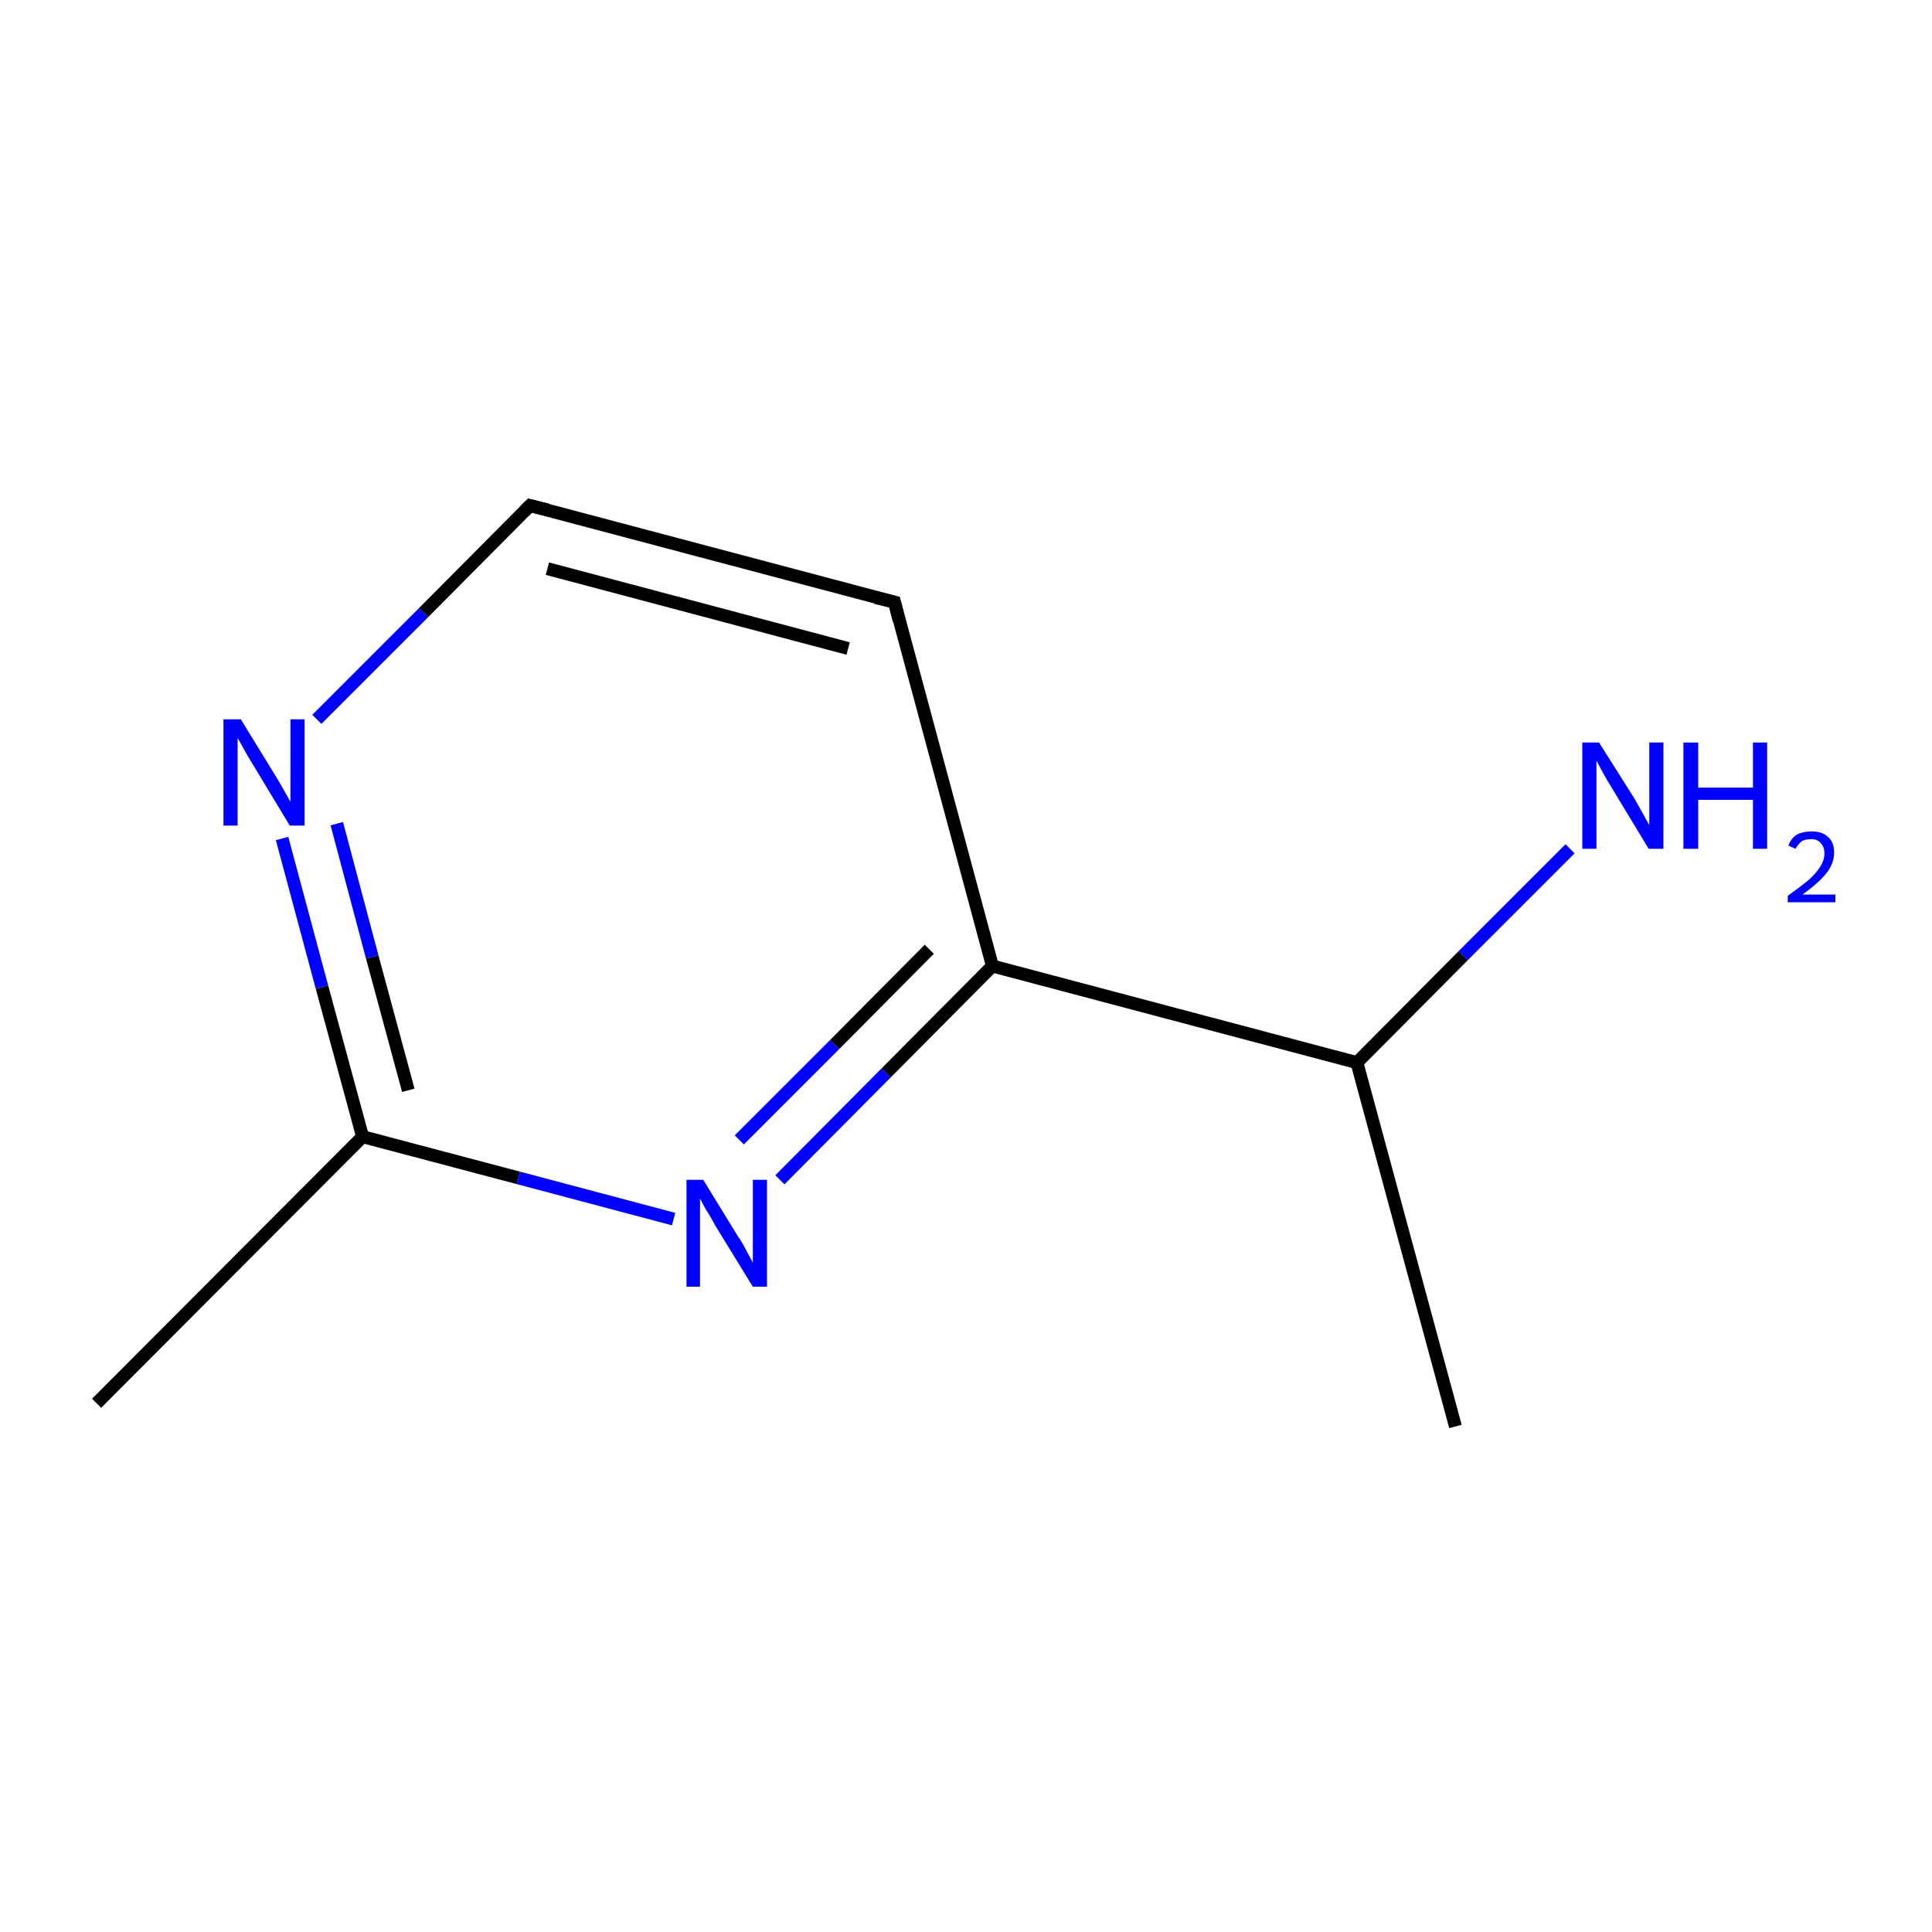 <?xml version='1.0' encoding='iso-8859-1'?>
<svg version='1.1' baseProfile='full'
              xmlns='http://www.w3.org/2000/svg'
                      xmlns:rdkit='http://www.rdkit.org/xml'
                      xmlns:xlink='http://www.w3.org/1999/xlink'
                  xml:space='preserve'
width='300px' height='300px' viewBox='0 0 300 300'>
<!-- END OF HEADER -->
<rect style='opacity:1.0;fill:#FFFFFF;stroke:none' width='300.0' height='300.0' x='0.0' y='0.0'> </rect>
<path class='bond-0 atom-0 atom-1' d='M 15.0,217.9 L 56.3,176.5' style='fill:none;fill-rule:evenodd;stroke:#000000;stroke-width:2.0px;stroke-linecap:butt;stroke-linejoin:miter;stroke-opacity:1' />
<path class='bond-1 atom-1 atom-2' d='M 56.3,176.5 L 50.0,153.3' style='fill:none;fill-rule:evenodd;stroke:#000000;stroke-width:2.0px;stroke-linecap:butt;stroke-linejoin:miter;stroke-opacity:1' />
<path class='bond-1 atom-1 atom-2' d='M 50.0,153.3 L 43.8,130.2' style='fill:none;fill-rule:evenodd;stroke:#0000FF;stroke-width:2.0px;stroke-linecap:butt;stroke-linejoin:miter;stroke-opacity:1' />
<path class='bond-1 atom-1 atom-2' d='M 63.4,169.3 L 57.8,148.6' style='fill:none;fill-rule:evenodd;stroke:#000000;stroke-width:2.0px;stroke-linecap:butt;stroke-linejoin:miter;stroke-opacity:1' />
<path class='bond-1 atom-1 atom-2' d='M 57.8,148.6 L 52.3,127.9' style='fill:none;fill-rule:evenodd;stroke:#0000FF;stroke-width:2.0px;stroke-linecap:butt;stroke-linejoin:miter;stroke-opacity:1' />
<path class='bond-2 atom-2 atom-3' d='M 49.2,111.7 L 65.8,95.1' style='fill:none;fill-rule:evenodd;stroke:#0000FF;stroke-width:2.0px;stroke-linecap:butt;stroke-linejoin:miter;stroke-opacity:1' />
<path class='bond-2 atom-2 atom-3' d='M 65.8,95.1 L 82.3,78.5' style='fill:none;fill-rule:evenodd;stroke:#000000;stroke-width:2.0px;stroke-linecap:butt;stroke-linejoin:miter;stroke-opacity:1' />
<path class='bond-3 atom-3 atom-4' d='M 82.3,78.5 L 138.9,93.5' style='fill:none;fill-rule:evenodd;stroke:#000000;stroke-width:2.0px;stroke-linecap:butt;stroke-linejoin:miter;stroke-opacity:1' />
<path class='bond-3 atom-3 atom-4' d='M 85.0,88.3 L 131.7,100.7' style='fill:none;fill-rule:evenodd;stroke:#000000;stroke-width:2.0px;stroke-linecap:butt;stroke-linejoin:miter;stroke-opacity:1' />
<path class='bond-4 atom-4 atom-5' d='M 138.9,93.5 L 154.1,150.0' style='fill:none;fill-rule:evenodd;stroke:#000000;stroke-width:2.0px;stroke-linecap:butt;stroke-linejoin:miter;stroke-opacity:1' />
<path class='bond-5 atom-5 atom-6' d='M 154.1,150.0 L 210.7,165.0' style='fill:none;fill-rule:evenodd;stroke:#000000;stroke-width:2.0px;stroke-linecap:butt;stroke-linejoin:miter;stroke-opacity:1' />
<path class='bond-6 atom-6 atom-7' d='M 210.7,165.0 L 226.0,221.5' style='fill:none;fill-rule:evenodd;stroke:#000000;stroke-width:2.0px;stroke-linecap:butt;stroke-linejoin:miter;stroke-opacity:1' />
<path class='bond-7 atom-6 atom-8' d='M 210.7,165.0 L 227.2,148.4' style='fill:none;fill-rule:evenodd;stroke:#000000;stroke-width:2.0px;stroke-linecap:butt;stroke-linejoin:miter;stroke-opacity:1' />
<path class='bond-7 atom-6 atom-8' d='M 227.2,148.4 L 243.8,131.8' style='fill:none;fill-rule:evenodd;stroke:#0000FF;stroke-width:2.0px;stroke-linecap:butt;stroke-linejoin:miter;stroke-opacity:1' />
<path class='bond-8 atom-5 atom-9' d='M 154.1,150.0 L 137.6,166.6' style='fill:none;fill-rule:evenodd;stroke:#000000;stroke-width:2.0px;stroke-linecap:butt;stroke-linejoin:miter;stroke-opacity:1' />
<path class='bond-8 atom-5 atom-9' d='M 137.6,166.6 L 121.1,183.2' style='fill:none;fill-rule:evenodd;stroke:#0000FF;stroke-width:2.0px;stroke-linecap:butt;stroke-linejoin:miter;stroke-opacity:1' />
<path class='bond-8 atom-5 atom-9' d='M 144.3,147.4 L 129.6,162.2' style='fill:none;fill-rule:evenodd;stroke:#000000;stroke-width:2.0px;stroke-linecap:butt;stroke-linejoin:miter;stroke-opacity:1' />
<path class='bond-8 atom-5 atom-9' d='M 129.6,162.2 L 114.8,177.0' style='fill:none;fill-rule:evenodd;stroke:#0000FF;stroke-width:2.0px;stroke-linecap:butt;stroke-linejoin:miter;stroke-opacity:1' />
<path class='bond-9 atom-9 atom-1' d='M 104.6,189.3 L 80.5,182.9' style='fill:none;fill-rule:evenodd;stroke:#0000FF;stroke-width:2.0px;stroke-linecap:butt;stroke-linejoin:miter;stroke-opacity:1' />
<path class='bond-9 atom-9 atom-1' d='M 80.5,182.9 L 56.3,176.5' style='fill:none;fill-rule:evenodd;stroke:#000000;stroke-width:2.0px;stroke-linecap:butt;stroke-linejoin:miter;stroke-opacity:1' />
<path d='M 81.5,79.3 L 82.3,78.5 L 85.1,79.2' style='fill:none;stroke:#000000;stroke-width:2.0px;stroke-linecap:butt;stroke-linejoin:miter;stroke-miterlimit:10;stroke-opacity:1;' />
<path d='M 136.0,92.8 L 138.9,93.5 L 139.6,96.3' style='fill:none;stroke:#000000;stroke-width:2.0px;stroke-linecap:butt;stroke-linejoin:miter;stroke-miterlimit:10;stroke-opacity:1;' />
<path class='atom-2' d='M 37.4 111.7
L 42.8 120.5
Q 43.3 121.3, 44.2 122.9
Q 45.1 124.5, 45.1 124.5
L 45.1 111.7
L 47.3 111.7
L 47.3 128.2
L 45.0 128.2
L 39.2 118.6
Q 38.5 117.5, 37.8 116.2
Q 37.1 114.9, 36.9 114.6
L 36.9 128.2
L 34.7 128.2
L 34.7 111.7
L 37.4 111.7
' fill='#0000FF'/>
<path class='atom-8' d='M 248.3 115.3
L 253.8 124.0
Q 254.3 124.9, 255.2 126.5
Q 256.0 128.0, 256.1 128.1
L 256.1 115.3
L 258.3 115.3
L 258.3 131.8
L 256.0 131.8
L 250.2 122.2
Q 249.5 121.1, 248.8 119.8
Q 248.1 118.5, 247.9 118.1
L 247.9 131.8
L 245.7 131.8
L 245.7 115.3
L 248.3 115.3
' fill='#0000FF'/>
<path class='atom-8' d='M 261.4 115.3
L 263.7 115.3
L 263.7 122.3
L 272.2 122.3
L 272.2 115.3
L 274.4 115.3
L 274.4 131.8
L 272.2 131.8
L 272.2 124.2
L 263.7 124.2
L 263.7 131.8
L 261.4 131.8
L 261.4 115.3
' fill='#0000FF'/>
<path class='atom-8' d='M 277.7 131.3
Q 278.1 130.2, 279.0 129.6
Q 280.0 129.1, 281.3 129.1
Q 283.0 129.1, 283.9 130.0
Q 284.8 130.8, 284.8 132.4
Q 284.8 134.1, 283.6 135.6
Q 282.4 137.1, 279.9 138.9
L 285.0 138.9
L 285.0 140.1
L 277.6 140.1
L 277.6 139.1
Q 279.7 137.6, 280.9 136.6
Q 282.1 135.5, 282.7 134.5
Q 283.3 133.5, 283.3 132.5
Q 283.3 131.5, 282.7 130.9
Q 282.2 130.3, 281.3 130.3
Q 280.4 130.3, 279.8 130.6
Q 279.3 131.0, 278.8 131.8
L 277.7 131.3
' fill='#0000FF'/>
<path class='atom-9' d='M 109.2 183.2
L 114.6 192.0
Q 115.2 192.8, 116.0 194.4
Q 116.9 196.0, 116.9 196.1
L 116.9 183.2
L 119.1 183.2
L 119.1 199.8
L 116.9 199.8
L 111.0 190.2
Q 110.4 189.0, 109.6 187.8
Q 108.9 186.5, 108.7 186.1
L 108.7 199.8
L 106.6 199.8
L 106.6 183.2
L 109.2 183.2
' fill='#0000FF'/>
</svg>
